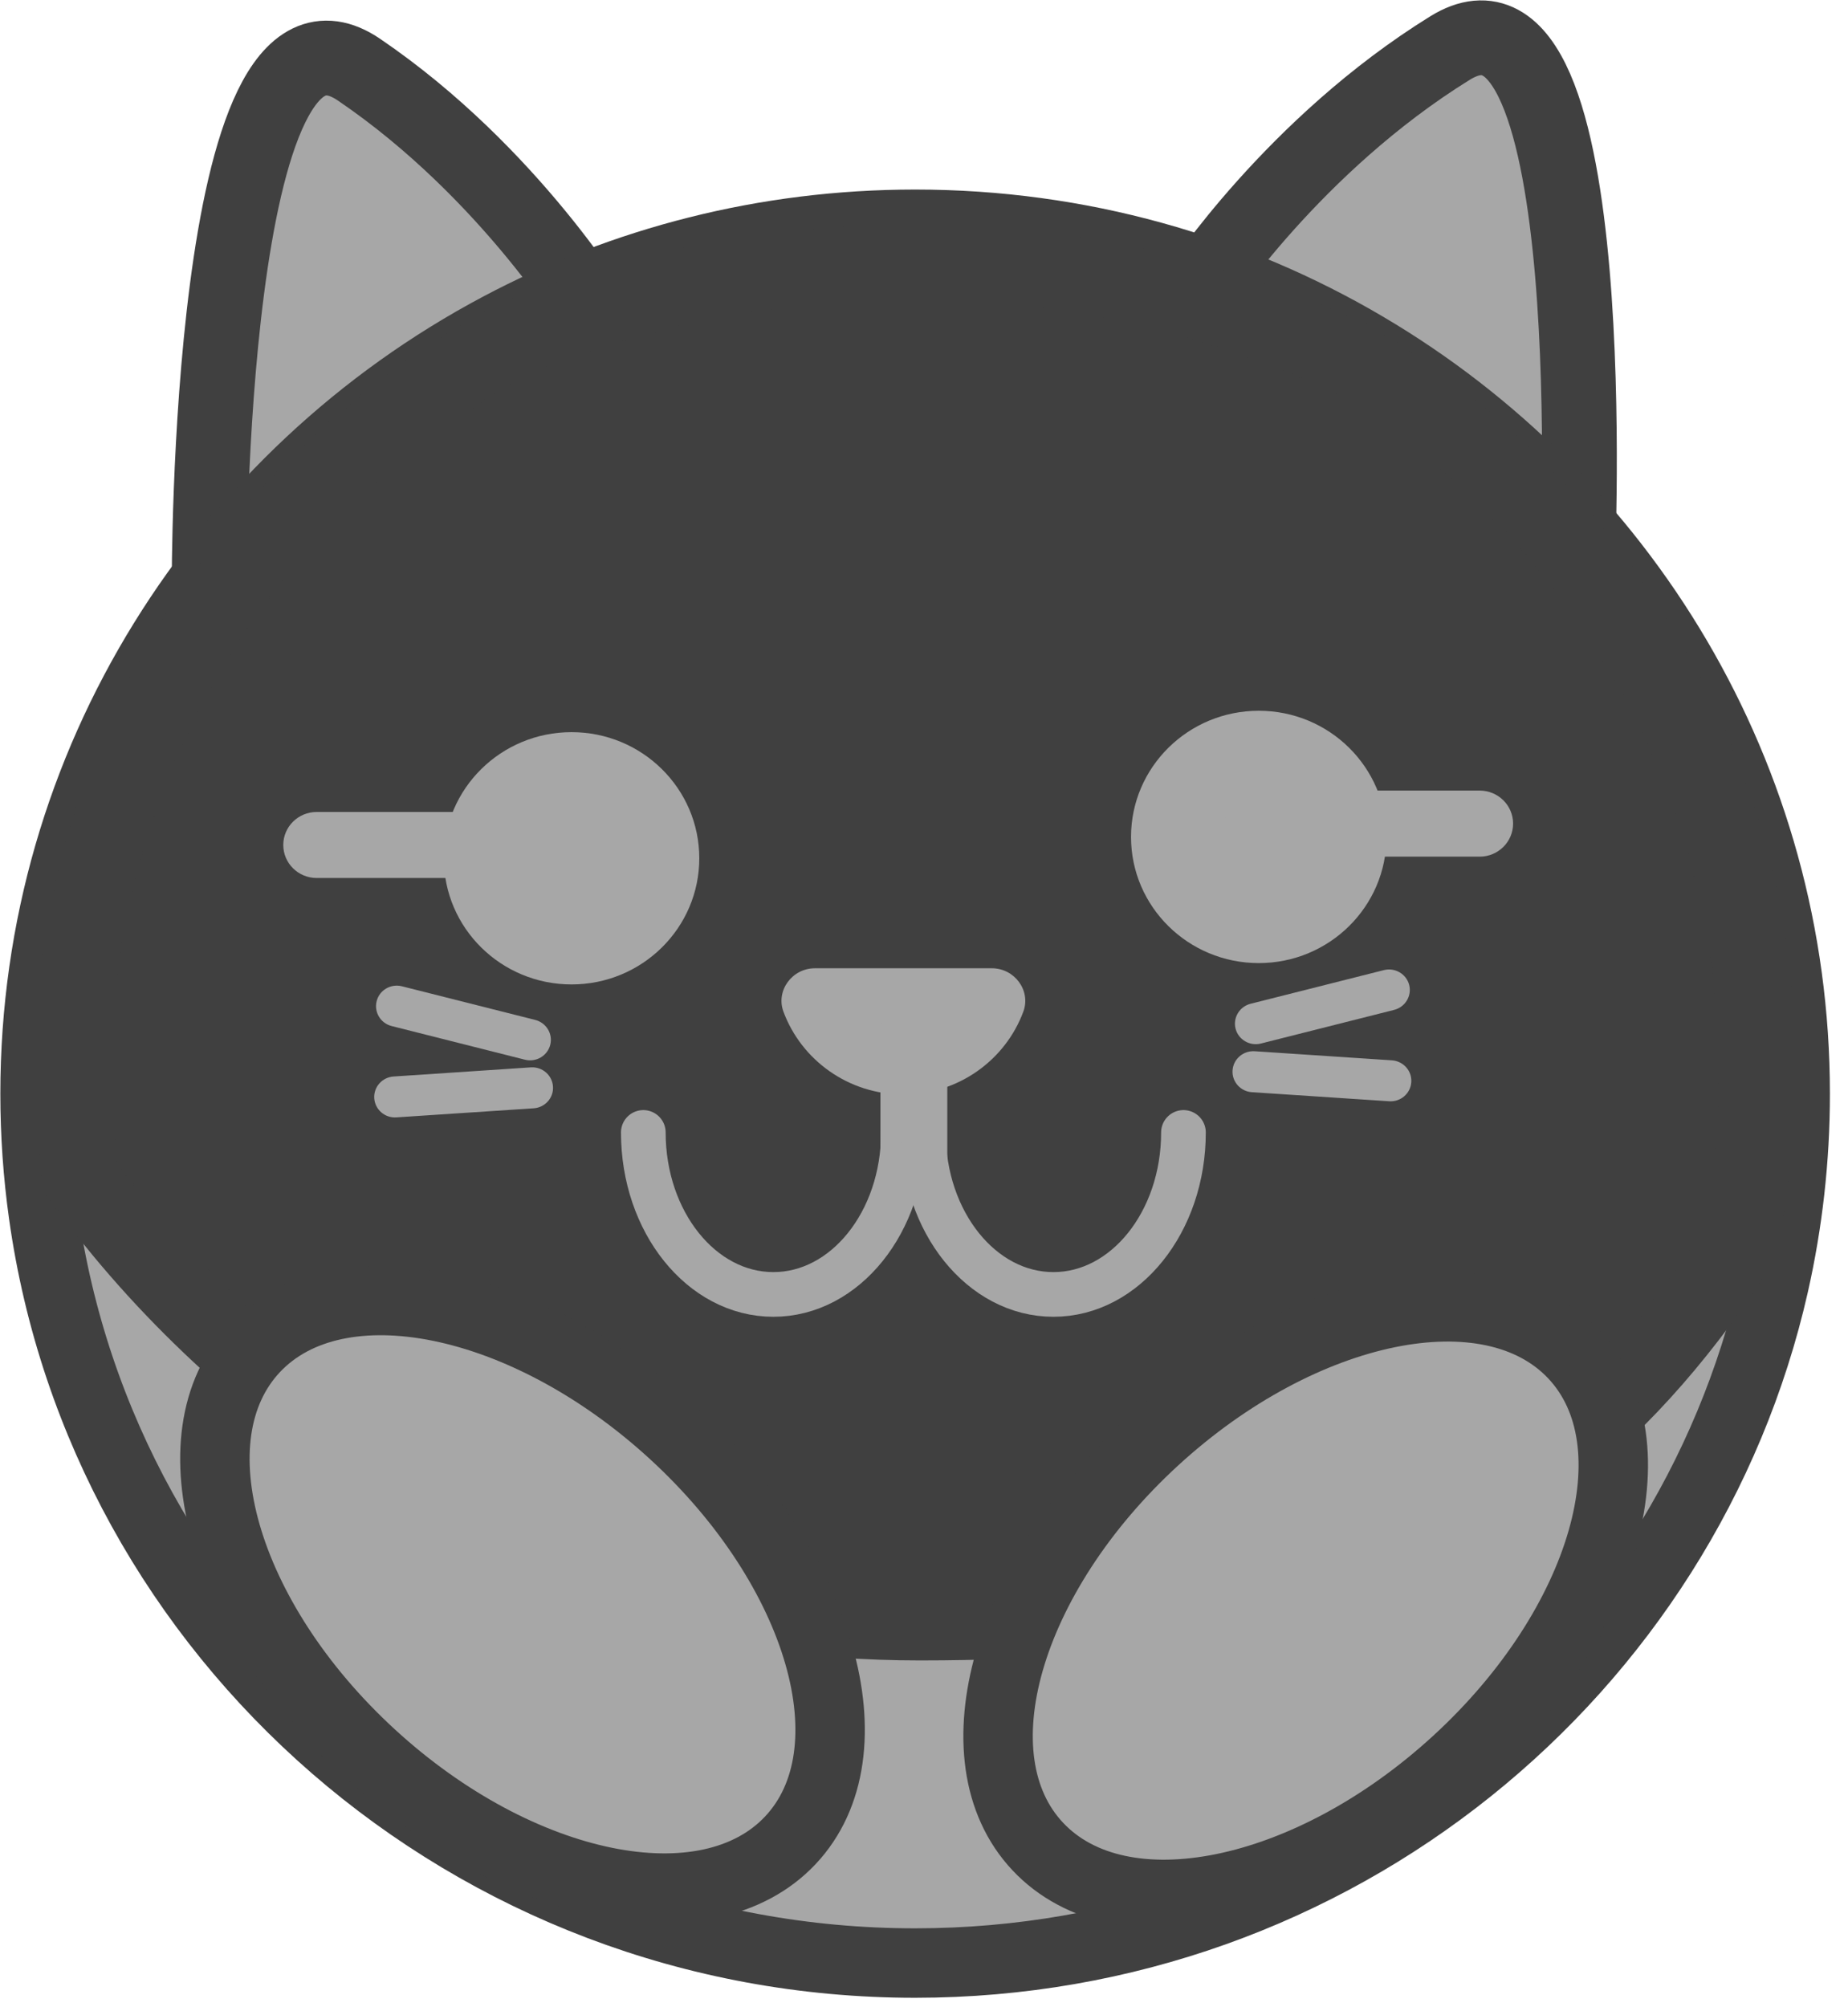 <svg width="35" height="38" viewBox="0 0 35 38" fill="none" xmlns="http://www.w3.org/2000/svg">
<path d="M3.961 11.08C3.961 11.08 3.919 -0.638 6.799 1.319C9.68 3.276 11.358 6.094 11.358 6.094C11.358 6.094 4.222 9.182 3.961 11.079V11.08Z" fill="#A7A7A7" stroke="#404040" stroke-width="1.416" stroke-miterlimit="10"/>
<path d="M29.873 10.783C29.873 10.783 30.425 -0.922 27.462 0.91C24.498 2.744 22.7 5.488 22.7 5.488C22.7 5.488 29.695 8.876 29.874 10.783L29.873 10.783Z" fill="#A7A7A7" stroke="#404040" stroke-width="1.416" stroke-miterlimit="10"/>
<path d="M34 20.706C34 21.945 33.861 23.153 33.599 24.314C31.933 31.668 25.283 37.164 17.332 37.164C8.909 37.164 1.944 30.994 0.822 22.98C0.718 22.236 0.664 21.478 0.664 20.706C0.664 14.428 4.224 8.971 9.458 6.196C11.803 4.952 14.484 4.246 17.332 4.246C20.45 4.246 23.366 5.091 25.861 6.562C30.736 9.434 34 14.693 34 20.706Z" fill="#A7A7A7" stroke="#404040" stroke-width="1.315" stroke-miterlimit="10"/>
<path d="M17.422 30.72C13.609 30.72 10.312 29.71 7.044 27.539C4.854 26.085 2.946 24.268 1.517 22.274C1.432 21.612 1.389 20.937 1.389 20.268C1.389 14.471 4.599 9.163 9.768 6.405C12.129 5.447 14.641 4.962 17.238 4.962C20.145 4.962 22.931 5.566 25.521 6.757C27.837 8.128 29.776 10.072 31.131 12.378C32.534 14.764 33.275 17.493 33.275 20.268C33.275 21.392 33.155 22.512 32.918 23.6C31.85 25.256 30.666 26.591 29.398 27.57C26.576 29.748 22.883 30.72 17.422 30.72Z" fill="#404040"/>
<path d="M17.238 5.677C20.026 5.677 22.697 6.254 25.181 7.39C27.378 8.698 29.218 10.546 30.506 12.737C31.845 15.014 32.552 17.618 32.552 20.268C32.552 21.299 32.446 22.325 32.237 23.324C31.232 24.861 30.128 26.099 28.952 27.006C26.265 29.079 22.71 30.004 17.422 30.004C13.759 30.004 10.59 29.032 7.448 26.945C5.383 25.575 3.581 23.873 2.214 22.007C2.148 21.432 2.114 20.848 2.114 20.268C2.114 14.747 5.164 9.69 10.079 7.053C12.341 6.141 14.749 5.677 17.238 5.677ZM17.238 4.246C14.474 4.246 11.842 4.785 9.458 5.758C4.224 8.534 0.664 13.99 0.664 20.268C0.664 21.04 0.718 21.799 0.822 22.542C2.373 24.749 4.423 26.662 6.639 28.133C9.829 30.251 13.222 31.435 17.422 31.435C22.136 31.435 26.462 30.744 29.844 28.133C31.28 27.025 32.546 25.529 33.599 23.876C33.861 22.716 34 21.507 34 20.268C34 14.256 30.736 8.996 25.861 6.124C23.259 4.921 20.333 4.246 17.238 4.246Z" fill="#404040"/>
<path d="M14.969 34.84C16.55 33.16 15.56 29.714 12.758 27.142C9.957 24.57 6.404 23.847 4.823 25.526C3.242 27.206 4.231 30.652 7.033 33.224C9.835 35.796 13.388 36.519 14.969 34.84Z" fill="#A7A7A7" stroke="#404040" stroke-width="1.315" stroke-miterlimit="10"/>
<path d="M27.591 33.343C30.393 30.772 31.383 27.325 29.802 25.646C28.221 23.967 24.668 24.69 21.866 27.262C19.064 29.834 18.075 33.28 19.656 34.959C21.237 36.639 24.79 35.915 27.591 33.343Z" fill="#A7A7A7" stroke="#404040" stroke-width="1.315" stroke-miterlimit="10"/>
<path d="M10.825 18.637C12.161 18.637 13.244 17.568 13.244 16.249C13.244 14.93 12.161 13.861 10.825 13.861C9.489 13.861 8.406 14.93 8.406 16.249C8.406 17.568 9.489 18.637 10.825 18.637Z" fill="#A7A7A7"/>
<path d="M10.192 15.372H5.998C5.648 15.372 5.365 15.652 5.365 15.997C5.365 16.342 5.648 16.622 5.998 16.622H10.192C10.542 16.622 10.825 16.342 10.825 15.997C10.825 15.652 10.542 15.372 10.192 15.372Z" fill="#A7A7A7"/>
<path d="M23.84 18.233C25.175 18.233 26.259 17.164 26.259 15.845C26.259 14.525 25.175 13.456 23.84 13.456C22.504 13.456 21.421 14.525 21.421 15.845C21.421 17.164 22.504 18.233 23.84 18.233Z" fill="#A7A7A7"/>
<path d="M28.024 14.967H23.829C23.48 14.967 23.197 15.247 23.197 15.592C23.197 15.938 23.48 16.218 23.829 16.218H28.024C28.373 16.218 28.657 15.938 28.657 15.592C28.657 15.247 28.373 14.967 28.024 14.967Z" fill="#A7A7A7"/>
<path d="M18.785 18.331C19.215 18.331 19.529 18.753 19.381 19.153C19.042 20.067 18.153 20.72 17.109 20.72C16.066 20.72 15.177 20.067 14.838 19.153C14.69 18.753 15.003 18.331 15.434 18.331H18.785Z" fill="#A7A7A7"/>
<path d="M10.137 19.309L7.612 18.672C7.402 18.619 7.187 18.744 7.134 18.952C7.08 19.16 7.207 19.372 7.418 19.425L9.942 20.062C10.152 20.115 10.367 19.99 10.421 19.782C10.475 19.574 10.347 19.363 10.137 19.309Z" fill="#A7A7A7"/>
<path d="M10.054 20.207L7.455 20.38C7.238 20.394 7.074 20.579 7.088 20.793C7.103 21.007 7.29 21.169 7.507 21.154L10.107 20.982C10.324 20.968 10.488 20.783 10.473 20.569C10.459 20.355 10.271 20.193 10.054 20.207Z" fill="#A7A7A7"/>
<path d="M23.88 19.756L26.404 19.119C26.615 19.065 26.742 18.854 26.689 18.646C26.635 18.438 26.42 18.313 26.21 18.366L23.686 19.003C23.475 19.056 23.348 19.268 23.401 19.476C23.455 19.683 23.67 19.809 23.88 19.756Z" fill="#A7A7A7"/>
<path d="M23.71 20.677L26.31 20.849C26.527 20.864 26.714 20.702 26.729 20.488C26.744 20.274 26.579 20.089 26.362 20.074L23.763 19.902C23.546 19.888 23.358 20.05 23.344 20.264C23.329 20.477 23.493 20.663 23.71 20.677Z" fill="#A7A7A7"/>
<path d="M17.941 22.288V19.561C17.941 19.272 17.703 19.038 17.411 19.038H17.204C16.912 19.038 16.675 19.272 16.675 19.561V22.288C16.675 22.577 16.912 22.811 17.204 22.811H17.411C17.703 22.811 17.941 22.577 17.941 22.288Z" fill="#A7A7A7"/>
<path d="M17.11 21.439C17.11 23.133 16.007 24.506 14.647 24.506C13.287 24.506 12.184 23.133 12.184 21.439" stroke="#A7A7A7" stroke-width="0.846" stroke-miterlimit="10" stroke-linecap="round"/>
<path d="M22.414 21.439C22.414 23.133 21.311 24.506 19.951 24.506C18.591 24.506 17.488 23.133 17.488 21.439" stroke="#A7A7A7" stroke-width="0.846" stroke-miterlimit="10" stroke-linecap="round"/>
</svg>
